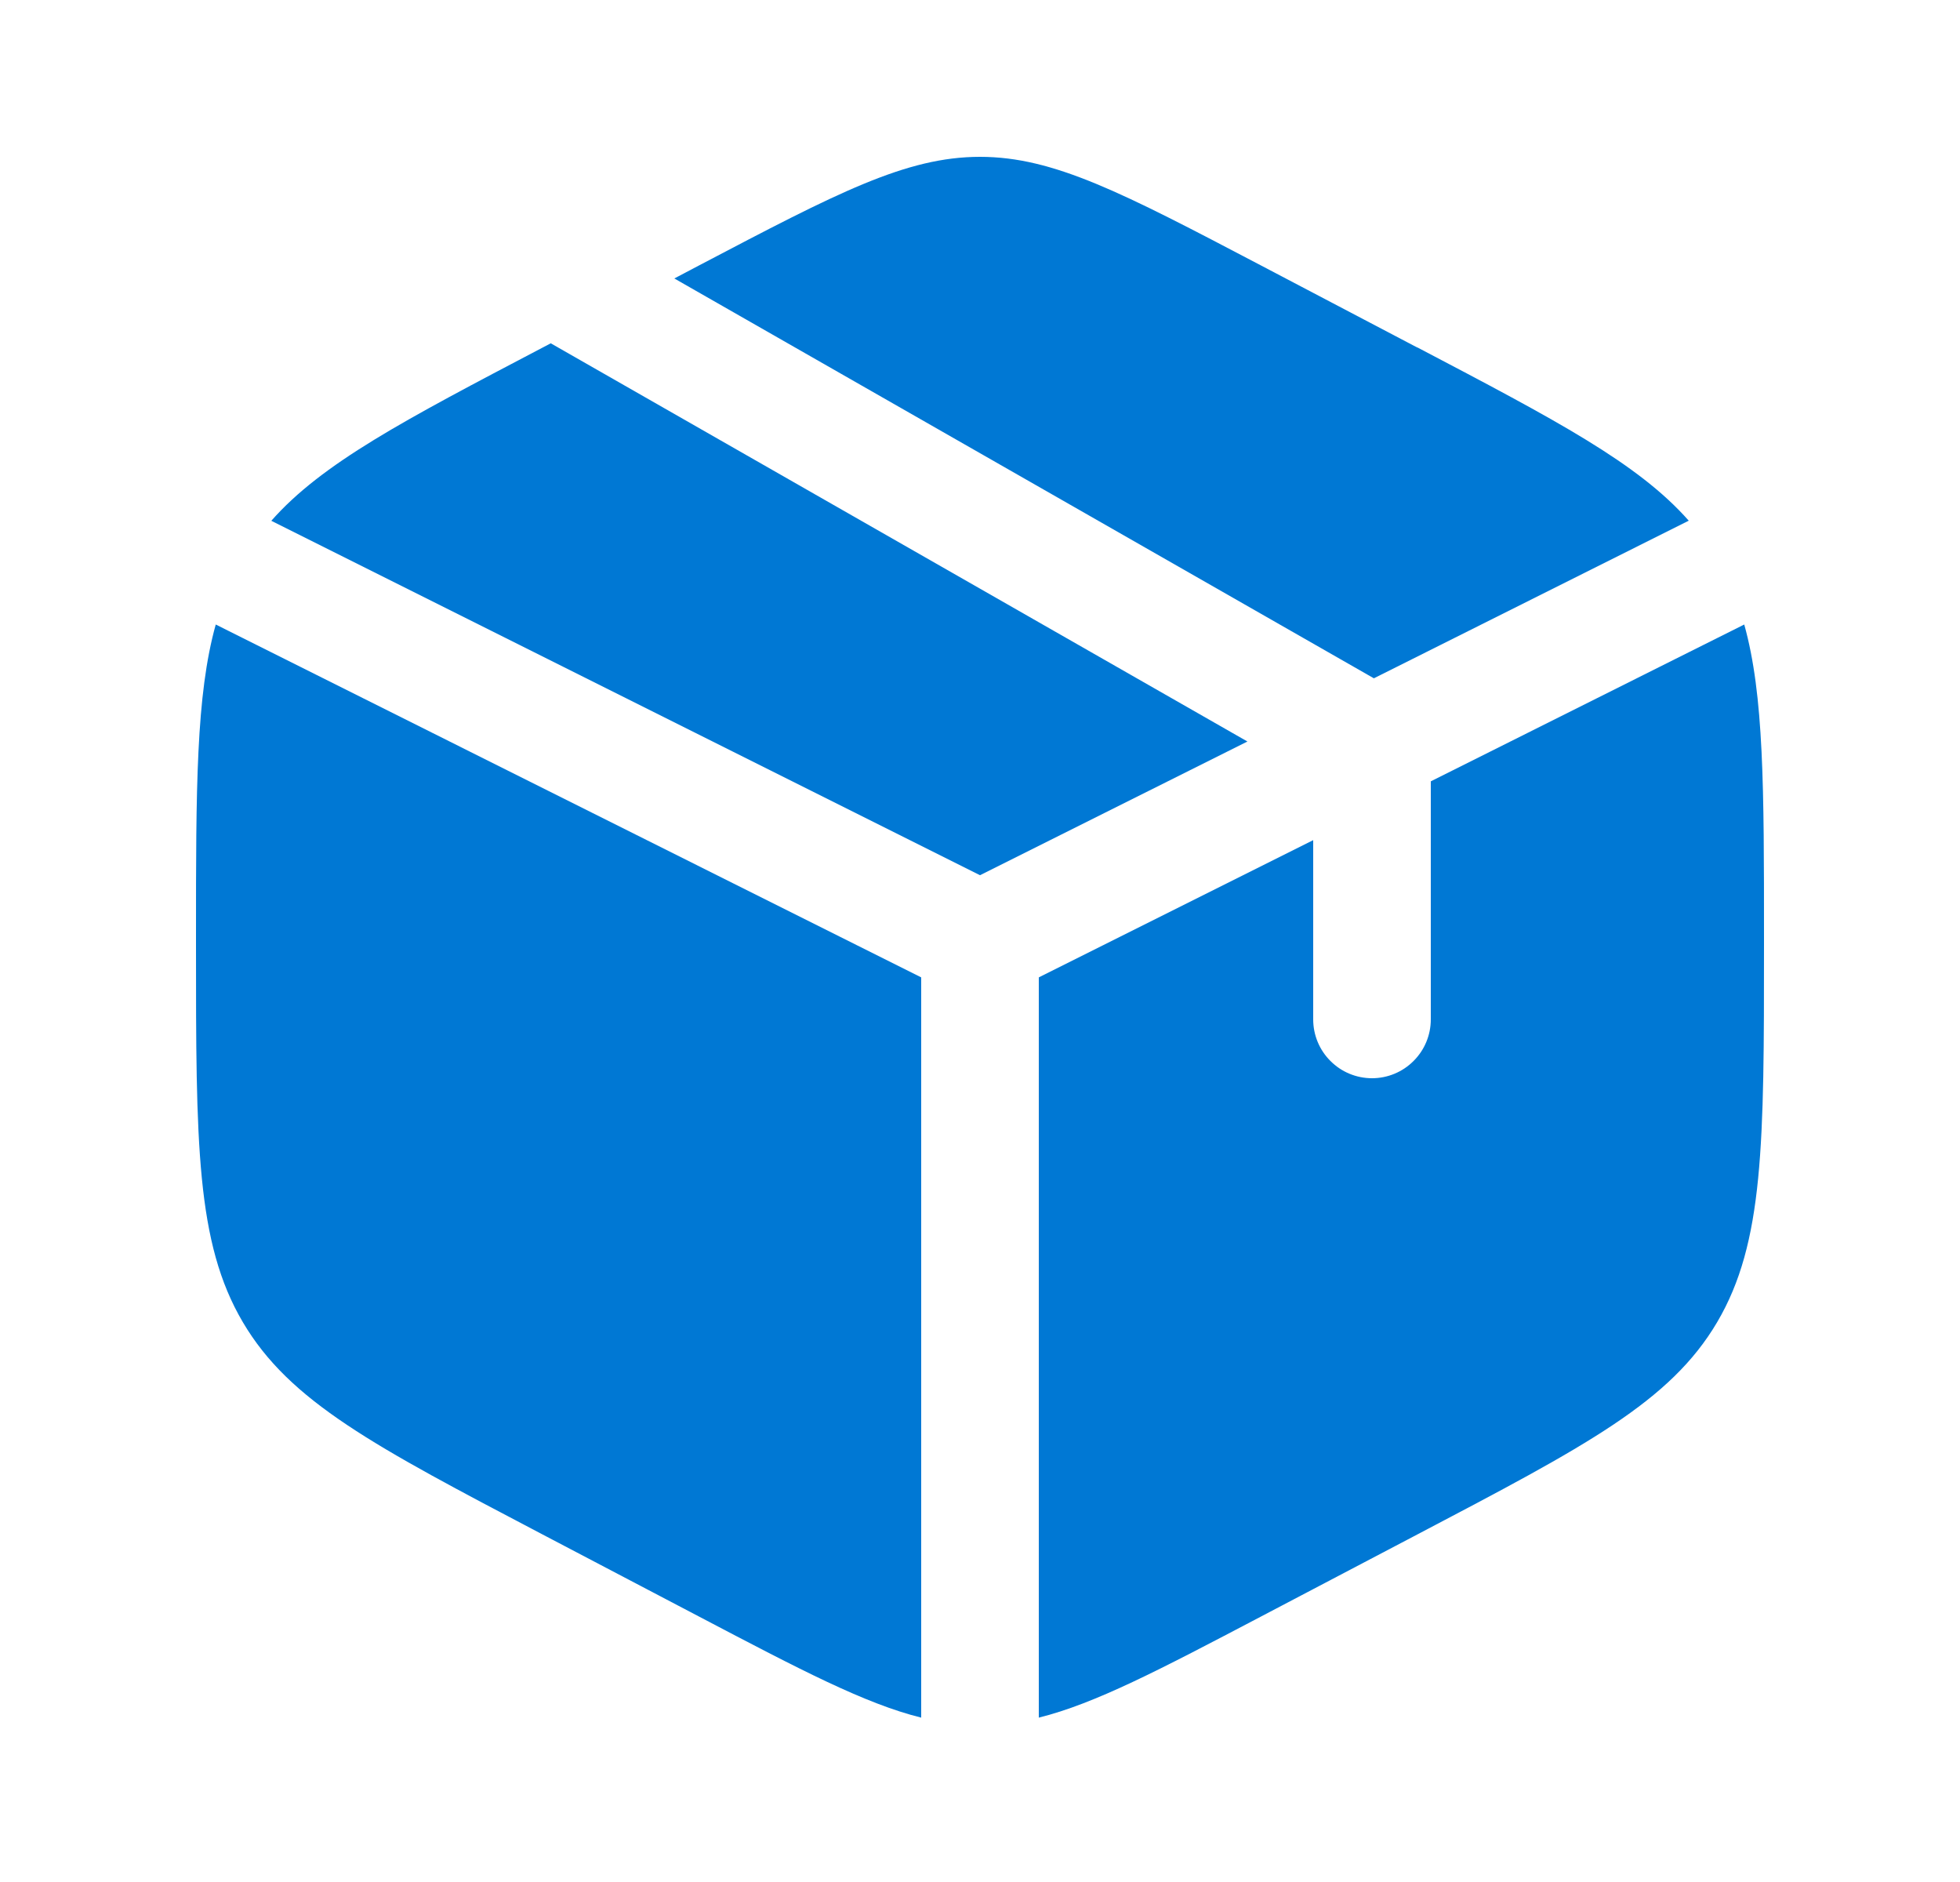 <svg width="25" height="24" viewBox="0 0 25 24" fill="none" xmlns="http://www.w3.org/2000/svg">
<path d="M18.078 4.432L16.078 3.382C14.322 2.461 13.444 2 12.5 2C11.556 2 10.678 2.46 8.922 3.382L8.601 3.551L17.524 8.65L21.54 6.64C20.894 5.908 19.852 5.361 18.078 4.43M22.248 7.964L18.25 9.964V13C18.25 13.199 18.171 13.39 18.03 13.53C17.89 13.671 17.699 13.75 17.5 13.75C17.301 13.75 17.11 13.671 16.97 13.53C16.829 13.39 16.75 13.199 16.75 13V10.714L13.25 12.464V21.904C13.968 21.725 14.785 21.297 16.078 20.618L18.078 19.568C20.229 18.439 21.305 17.875 21.903 16.86C22.5 15.846 22.5 14.583 22.5 12.06V11.943C22.5 10.05 22.5 8.866 22.248 7.964ZM11.75 21.904V12.464L2.752 7.964C2.5 8.866 2.5 10.05 2.5 11.941V12.058C2.5 14.583 2.5 15.846 3.097 16.86C3.695 17.875 4.771 18.44 6.922 19.569L8.922 20.618C10.215 21.297 11.032 21.725 11.75 21.904ZM3.46 6.641L12.5 11.161L15.911 9.456L7.025 4.378L6.922 4.432C5.149 5.362 4.106 5.909 3.46 6.642" fill="#0078D4"/>
</svg>
